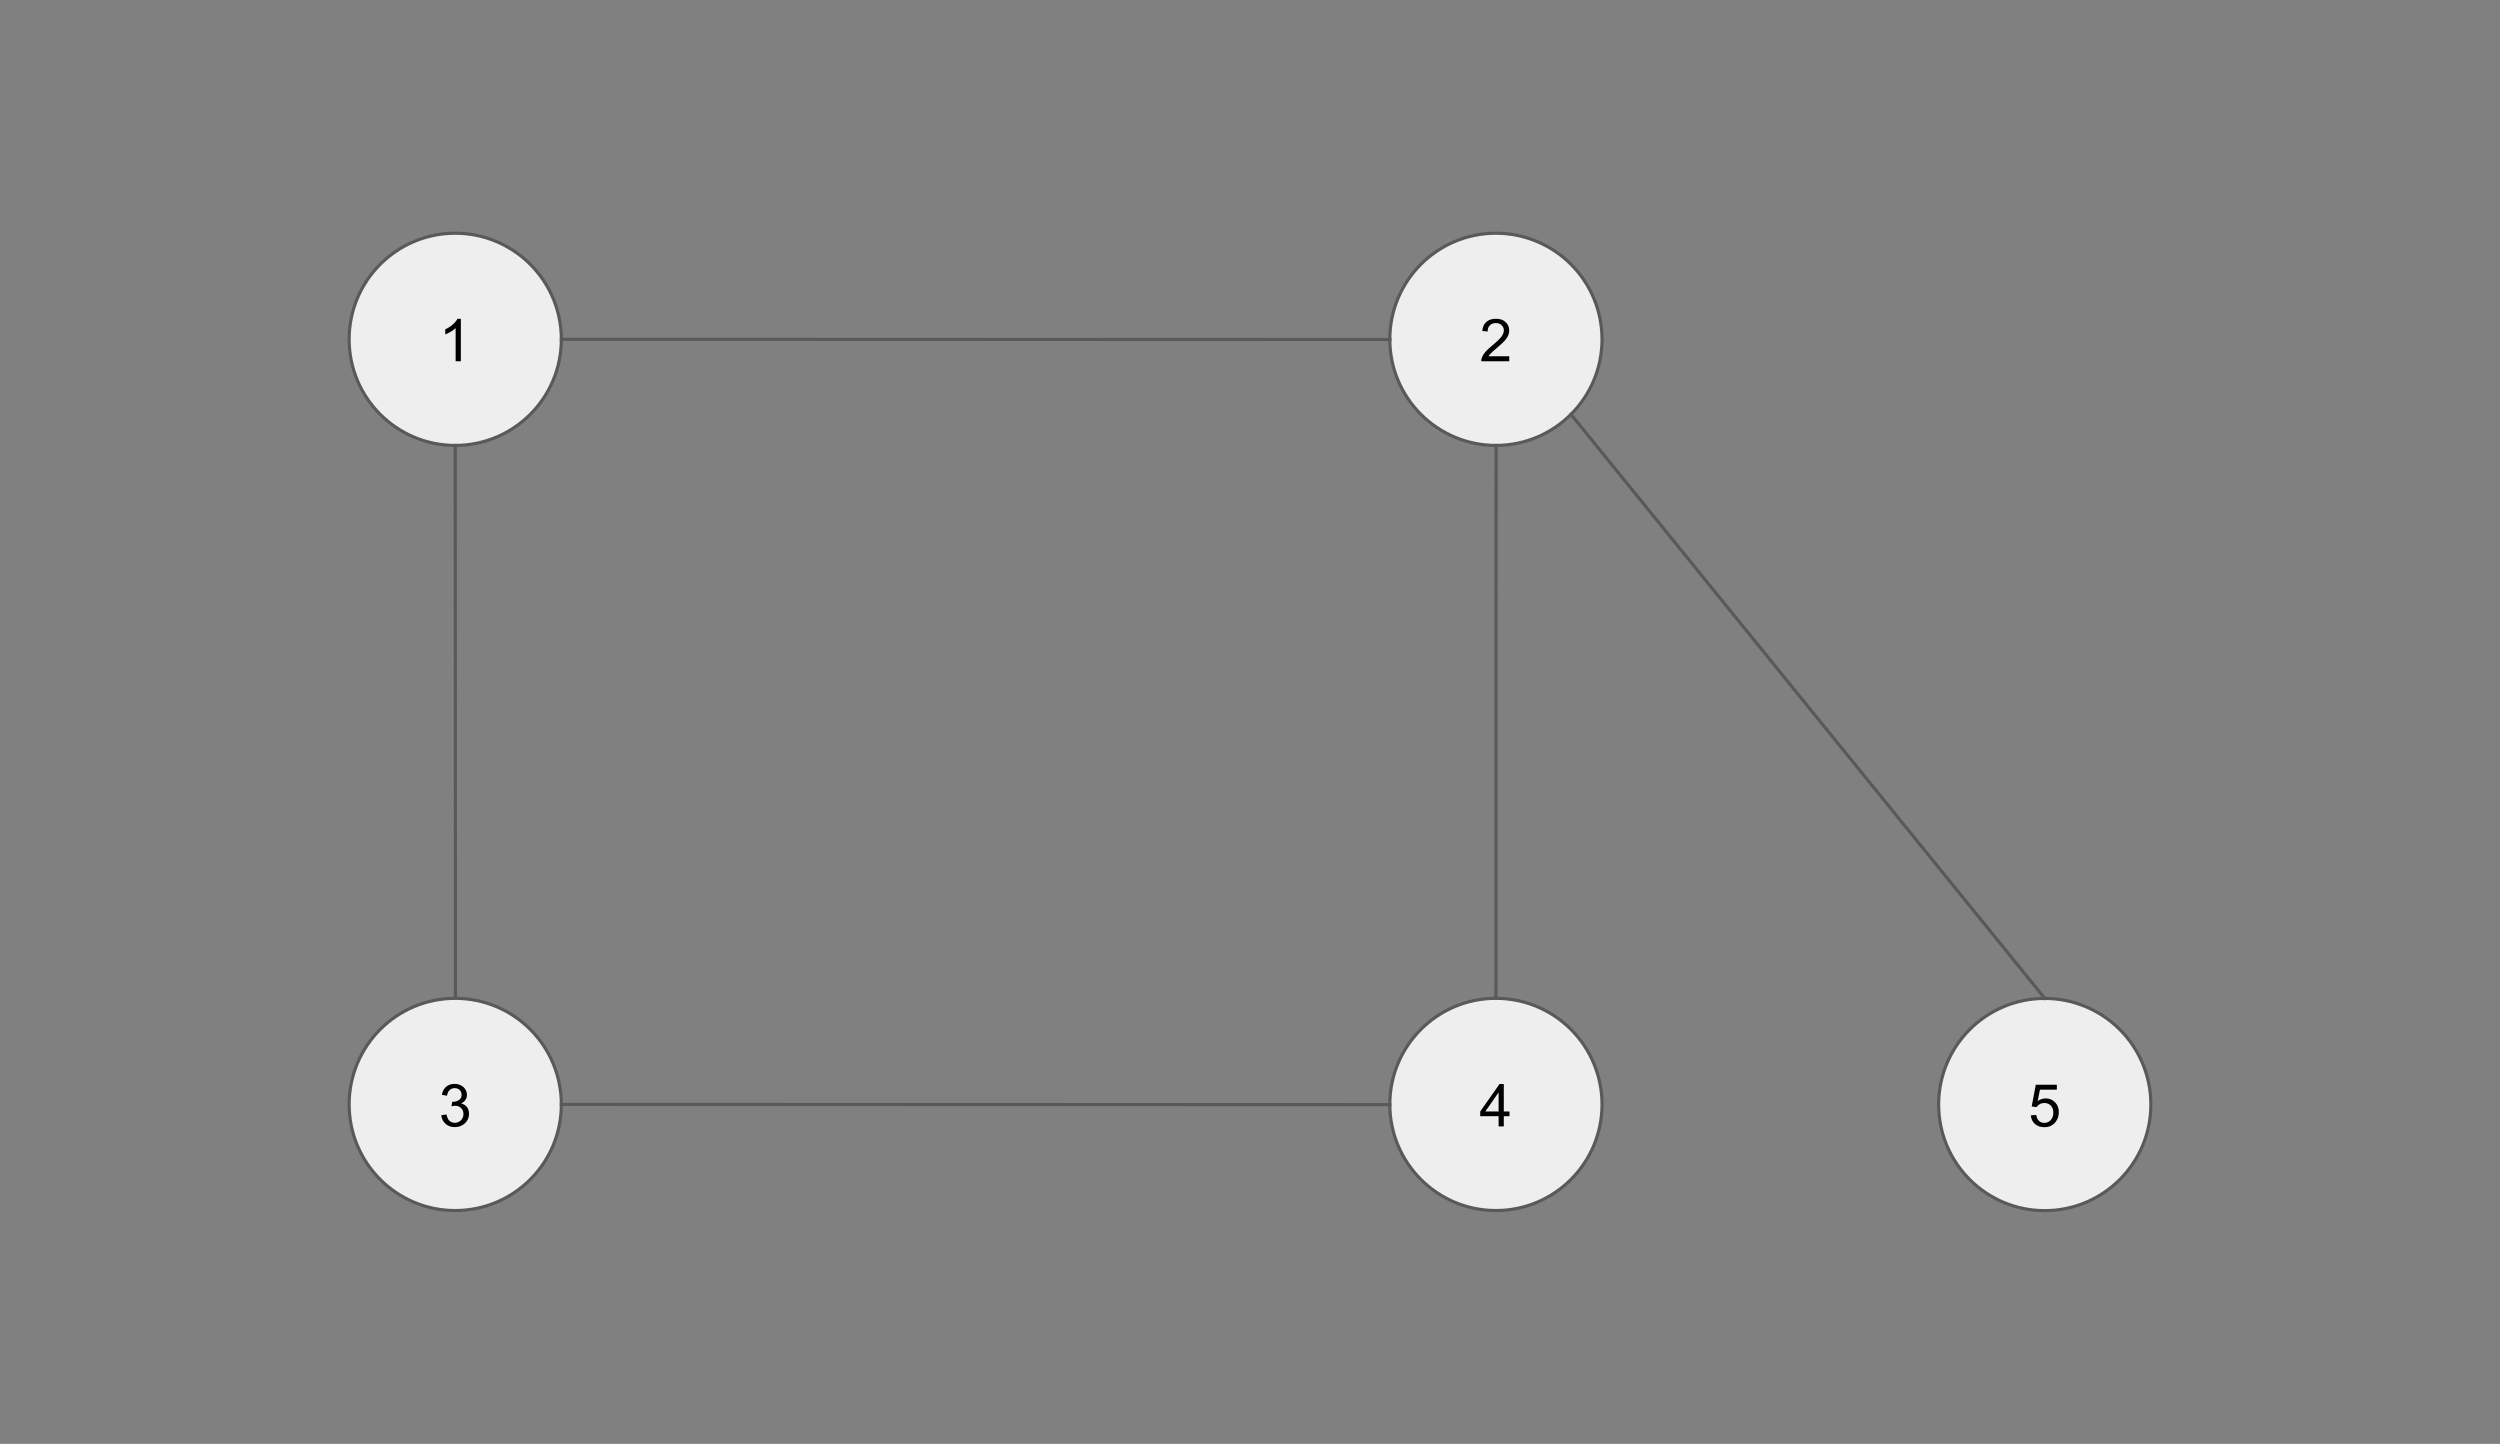 <svg version="1.1" viewBox="0.0 0.0 788.827 455.58" fill="none" stroke="none" stroke-linecap="square" stroke-miterlimit="10" xmlns:xlink="http://www.w3.org/1999/xlink" xmlns="http://www.w3.org/2000/svg"><rect x="0.0" y="0.0" width="788.827" height="455.58" fill="#808080" stroke="none"/><clipPath id="p.0"><path d="m0 0l788.827 0l0 455.58l-788.827 0l0 -455.58z" clip-rule="nonzero"/></clipPath><g clip-path="url(#p.0)"><path fill="#000000" fill-opacity="0.0" d="m0 0l788.827 0l0 455.58l-788.827 0z" fill-rule="evenodd"/><path fill="#eeeeee" d="m110.164 107.066l0 0c0 -18.491 14.99 -33.48 33.48 -33.48l0 0c8.88 0 17.395 3.527 23.674 9.806c6.279 6.279 9.806 14.795 9.806 23.674l0 0c0 18.491 -14.99 33.48 -33.48 33.48l0 0c-18.491 0 -33.48 -14.99 -33.48 -33.48z" fill-rule="evenodd"/><path stroke="#595959" stroke-width="1.0" stroke-linejoin="round" stroke-linecap="butt" d="m110.164 107.066l0 0c0 -18.491 14.99 -33.48 33.48 -33.48l0 0c8.88 0 17.395 3.527 23.674 9.806c6.279 6.279 9.806 14.795 9.806 23.674l0 0c0 18.491 -14.99 33.48 -33.48 33.48l0 0c-18.491 0 -33.48 -14.99 -33.48 -33.48z" fill-rule="evenodd"/><path fill="#000000" d="m145.41 113.986l-1.641 0l0 -10.453q-0.594 0.562 -1.562 1.141q-0.953 0.562 -1.719 0.844l0 -1.594q1.375 -0.641 2.406 -1.562q1.031 -0.922 1.453 -1.781l1.062 0l0 13.406z" fill-rule="nonzero"/><path fill="#eeeeee" d="m438.531 107.066l0 0c0 -18.491 14.99 -33.48 33.48 -33.48l0 0c8.88 0 17.395 3.527 23.674 9.806c6.279 6.279 9.806 14.795 9.806 23.674l0 0c0 18.491 -14.99 33.48 -33.48 33.48l0 0c-18.491 0 -33.48 -14.99 -33.48 -33.48z" fill-rule="evenodd"/><path stroke="#595959" stroke-width="1.0" stroke-linejoin="round" stroke-linecap="butt" d="m438.531 107.066l0 0c0 -18.491 14.99 -33.48 33.48 -33.48l0 0c8.88 0 17.395 3.527 23.674 9.806c6.279 6.279 9.806 14.795 9.806 23.674l0 0c0 18.491 -14.99 33.48 -33.48 33.48l0 0c-18.491 0 -33.48 -14.99 -33.48 -33.48z" fill-rule="evenodd"/><path fill="#000000" d="m476.215 112.407l0 1.578l-8.828 0q-0.016 -0.594 0.188 -1.141q0.344 -0.906 1.078 -1.781q0.75 -0.875 2.156 -2.016q2.172 -1.781 2.938 -2.828q0.766 -1.047 0.766 -1.969q0 -0.984 -0.703 -1.641q-0.688 -0.672 -1.812 -0.672q-1.188 0 -1.906 0.719q-0.703 0.703 -0.703 1.953l-1.688 -0.172q0.172 -1.891 1.297 -2.875q1.141 -0.984 3.031 -0.984q1.922 0 3.047 1.062q1.125 1.062 1.125 2.641q0 0.797 -0.328 1.578q-0.328 0.781 -1.094 1.641q-0.75 0.844 -2.531 2.344q-1.469 1.234 -1.891 1.688q-0.422 0.438 -0.688 0.875l6.547 0z" fill-rule="nonzero"/><path fill="#000000" fill-opacity="0.0" d="m177.125 107.066c65.352 0 98.026 0.016 130.703 0.031c32.677 0.016 65.357 0.031 130.714 0.031" fill-rule="evenodd"/><path stroke="#595959" stroke-width="1.0" stroke-linejoin="round" stroke-linecap="butt" d="m177.125 107.066c65.352 0 98.026 0.016 130.703 0.031c32.677 0.016 65.357 0.031 130.714 0.031" fill-rule="evenodd"/><path fill="#eeeeee" d="m438.531 348.483l0 0c0 -18.491 14.99 -33.48 33.48 -33.48l0 0c8.88 0 17.395 3.527 23.674 9.806c6.279 6.279 9.806 14.795 9.806 23.674l0 0c0 18.491 -14.99 33.48 -33.48 33.48l0 0c-18.491 0 -33.48 -14.99 -33.48 -33.48z" fill-rule="evenodd"/><path stroke="#595959" stroke-width="1.0" stroke-linejoin="round" stroke-linecap="butt" d="m438.531 348.483l0 0c0 -18.491 14.99 -33.48 33.48 -33.48l0 0c8.88 0 17.395 3.527 23.674 9.806c6.279 6.279 9.806 14.795 9.806 23.674l0 0c0 18.491 -14.99 33.48 -33.48 33.48l0 0c-18.491 0 -33.48 -14.99 -33.48 -33.48z" fill-rule="evenodd"/><path fill="#000000" d="m472.855 355.403l0 -3.203l-5.797 0l0 -1.5l6.094 -8.656l1.344 0l0 8.656l1.797 0l0 1.5l-1.797 0l0 3.203l-1.641 0zm0 -4.703l0 -6.016l-4.188 6.016l4.188 0z" fill-rule="nonzero"/><path fill="#000000" fill-opacity="0.0" d="m143.644 140.546c0 43.614 0.016 65.421 0.031 87.228c0.016 21.807 0.031 43.614 0.031 87.228" fill-rule="evenodd"/><path stroke="#595959" stroke-width="1.0" stroke-linejoin="round" stroke-linecap="butt" d="m143.644 140.546c0 43.614 0.016 65.421 0.031 87.228c0.016 21.807 0.031 43.614 0.031 87.228" fill-rule="evenodd"/><path fill="#eeeeee" d="m110.164 348.483l0 0c0 -18.491 14.99 -33.48 33.48 -33.48l0 0c8.88 0 17.395 3.527 23.674 9.806c6.279 6.279 9.806 14.795 9.806 23.674l0 0c0 18.491 -14.99 33.48 -33.48 33.48l0 0c-18.491 0 -33.48 -14.99 -33.48 -33.48z" fill-rule="evenodd"/><path stroke="#595959" stroke-width="1.0" stroke-linejoin="round" stroke-linecap="butt" d="m110.164 348.483l0 0c0 -18.491 14.99 -33.48 33.48 -33.48l0 0c8.88 0 17.395 3.527 23.674 9.806c6.279 6.279 9.806 14.795 9.806 23.674l0 0c0 18.491 -14.99 33.48 -33.48 33.48l0 0c-18.491 0 -33.48 -14.99 -33.48 -33.48z" fill-rule="evenodd"/><path fill="#000000" d="m139.238 351.872l1.641 -0.219q0.281 1.406 0.953 2.016q0.688 0.609 1.656 0.609q1.156 0 1.953 -0.797q0.797 -0.797 0.797 -1.984q0 -1.125 -0.734 -1.859q-0.734 -0.734 -1.875 -0.734q-0.469 0 -1.156 0.172l0.188 -1.438q0.156 0.016 0.266 0.016q1.047 0 1.875 -0.547q0.844 -0.547 0.844 -1.672q0 -0.906 -0.609 -1.5q-0.609 -0.594 -1.578 -0.594q-0.953 0 -1.594 0.609q-0.641 0.594 -0.812 1.797l-1.641 -0.297q0.297 -1.641 1.359 -2.547q1.062 -0.906 2.656 -0.906q1.094 0 2.0 0.469q0.922 0.469 1.406 1.281q0.5 0.812 0.5 1.719q0 0.859 -0.469 1.578q-0.469 0.703 -1.375 1.125q1.188 0.281 1.844 1.141q0.656 0.859 0.656 2.156q0 1.734 -1.281 2.953q-1.266 1.219 -3.219 1.219q-1.766 0 -2.922 -1.047q-1.156 -1.047 -1.328 -2.719z" fill-rule="nonzero"/><path fill="#000000" fill-opacity="0.0" d="m177.125 348.483c65.352 0 98.026 0.016 130.703 0.031c32.677 0.016 65.357 0.031 130.714 0.031" fill-rule="evenodd"/><path stroke="#595959" stroke-width="1.0" stroke-linejoin="round" stroke-linecap="butt" d="m177.125 348.483c65.352 0 98.026 0.016 130.703 0.031c32.677 0.016 65.357 0.031 130.714 0.031" fill-rule="evenodd"/><path fill="#000000" fill-opacity="0.0" d="m472.012 315.003c0 -43.614 0.016 -65.421 0.031 -87.228c0.016 -21.807 0.031 -43.614 0.031 -87.228" fill-rule="evenodd"/><path stroke="#595959" stroke-width="1.0" stroke-linejoin="round" stroke-linecap="butt" d="m472.012 315.003c0 -43.614 0.016 -65.421 0.031 -87.228c0.016 -21.807 0.031 -43.614 0.031 -87.228" fill-rule="evenodd"/><path fill="#eeeeee" d="m611.702 348.514l0 0c0 -18.491 14.99 -33.48 33.48 -33.48l0 0c8.88 0 17.395 3.527 23.674 9.806c6.279 6.279 9.806 14.795 9.806 23.674l0 0c0 18.491 -14.99 33.48 -33.48 33.48l0 0c-18.491 0 -33.48 -14.99 -33.48 -33.48z" fill-rule="evenodd"/><path stroke="#595959" stroke-width="1.0" stroke-linejoin="round" stroke-linecap="butt" d="m611.702 348.514l0 0c0 -18.491 14.99 -33.48 33.48 -33.48l0 0c8.88 0 17.395 3.527 23.674 9.806c6.279 6.279 9.806 14.795 9.806 23.674l0 0c0 18.491 -14.99 33.48 -33.48 33.48l0 0c-18.491 0 -33.48 -14.99 -33.48 -33.48z" fill-rule="evenodd"/><path fill="#000000" d="m640.776 351.934l1.719 -0.141q0.188 1.25 0.875 1.891q0.703 0.625 1.688 0.625q1.188 0 2.0 -0.891q0.828 -0.891 0.828 -2.359q0 -1.406 -0.797 -2.219q-0.781 -0.812 -2.062 -0.812q-0.781 0 -1.422 0.359q-0.641 0.359 -1.0 0.938l-1.547 -0.203l1.297 -6.859l6.641 0l0 1.562l-5.328 0l-0.719 3.594q1.203 -0.844 2.516 -0.844q1.75 0 2.953 1.219q1.203 1.203 1.203 3.109q0 1.812 -1.047 3.141q-1.297 1.625 -3.516 1.625q-1.812 0 -2.969 -1.016q-1.156 -1.031 -1.312 -2.719z" fill-rule="nonzero"/><path fill="#000000" fill-opacity="0.0" d="m495.686 130.74l149.512 184.283" fill-rule="evenodd"/><path stroke="#595959" stroke-width="1.0" stroke-linejoin="round" stroke-linecap="butt" d="m495.686 130.74l149.512 184.283" fill-rule="evenodd"/></g></svg>